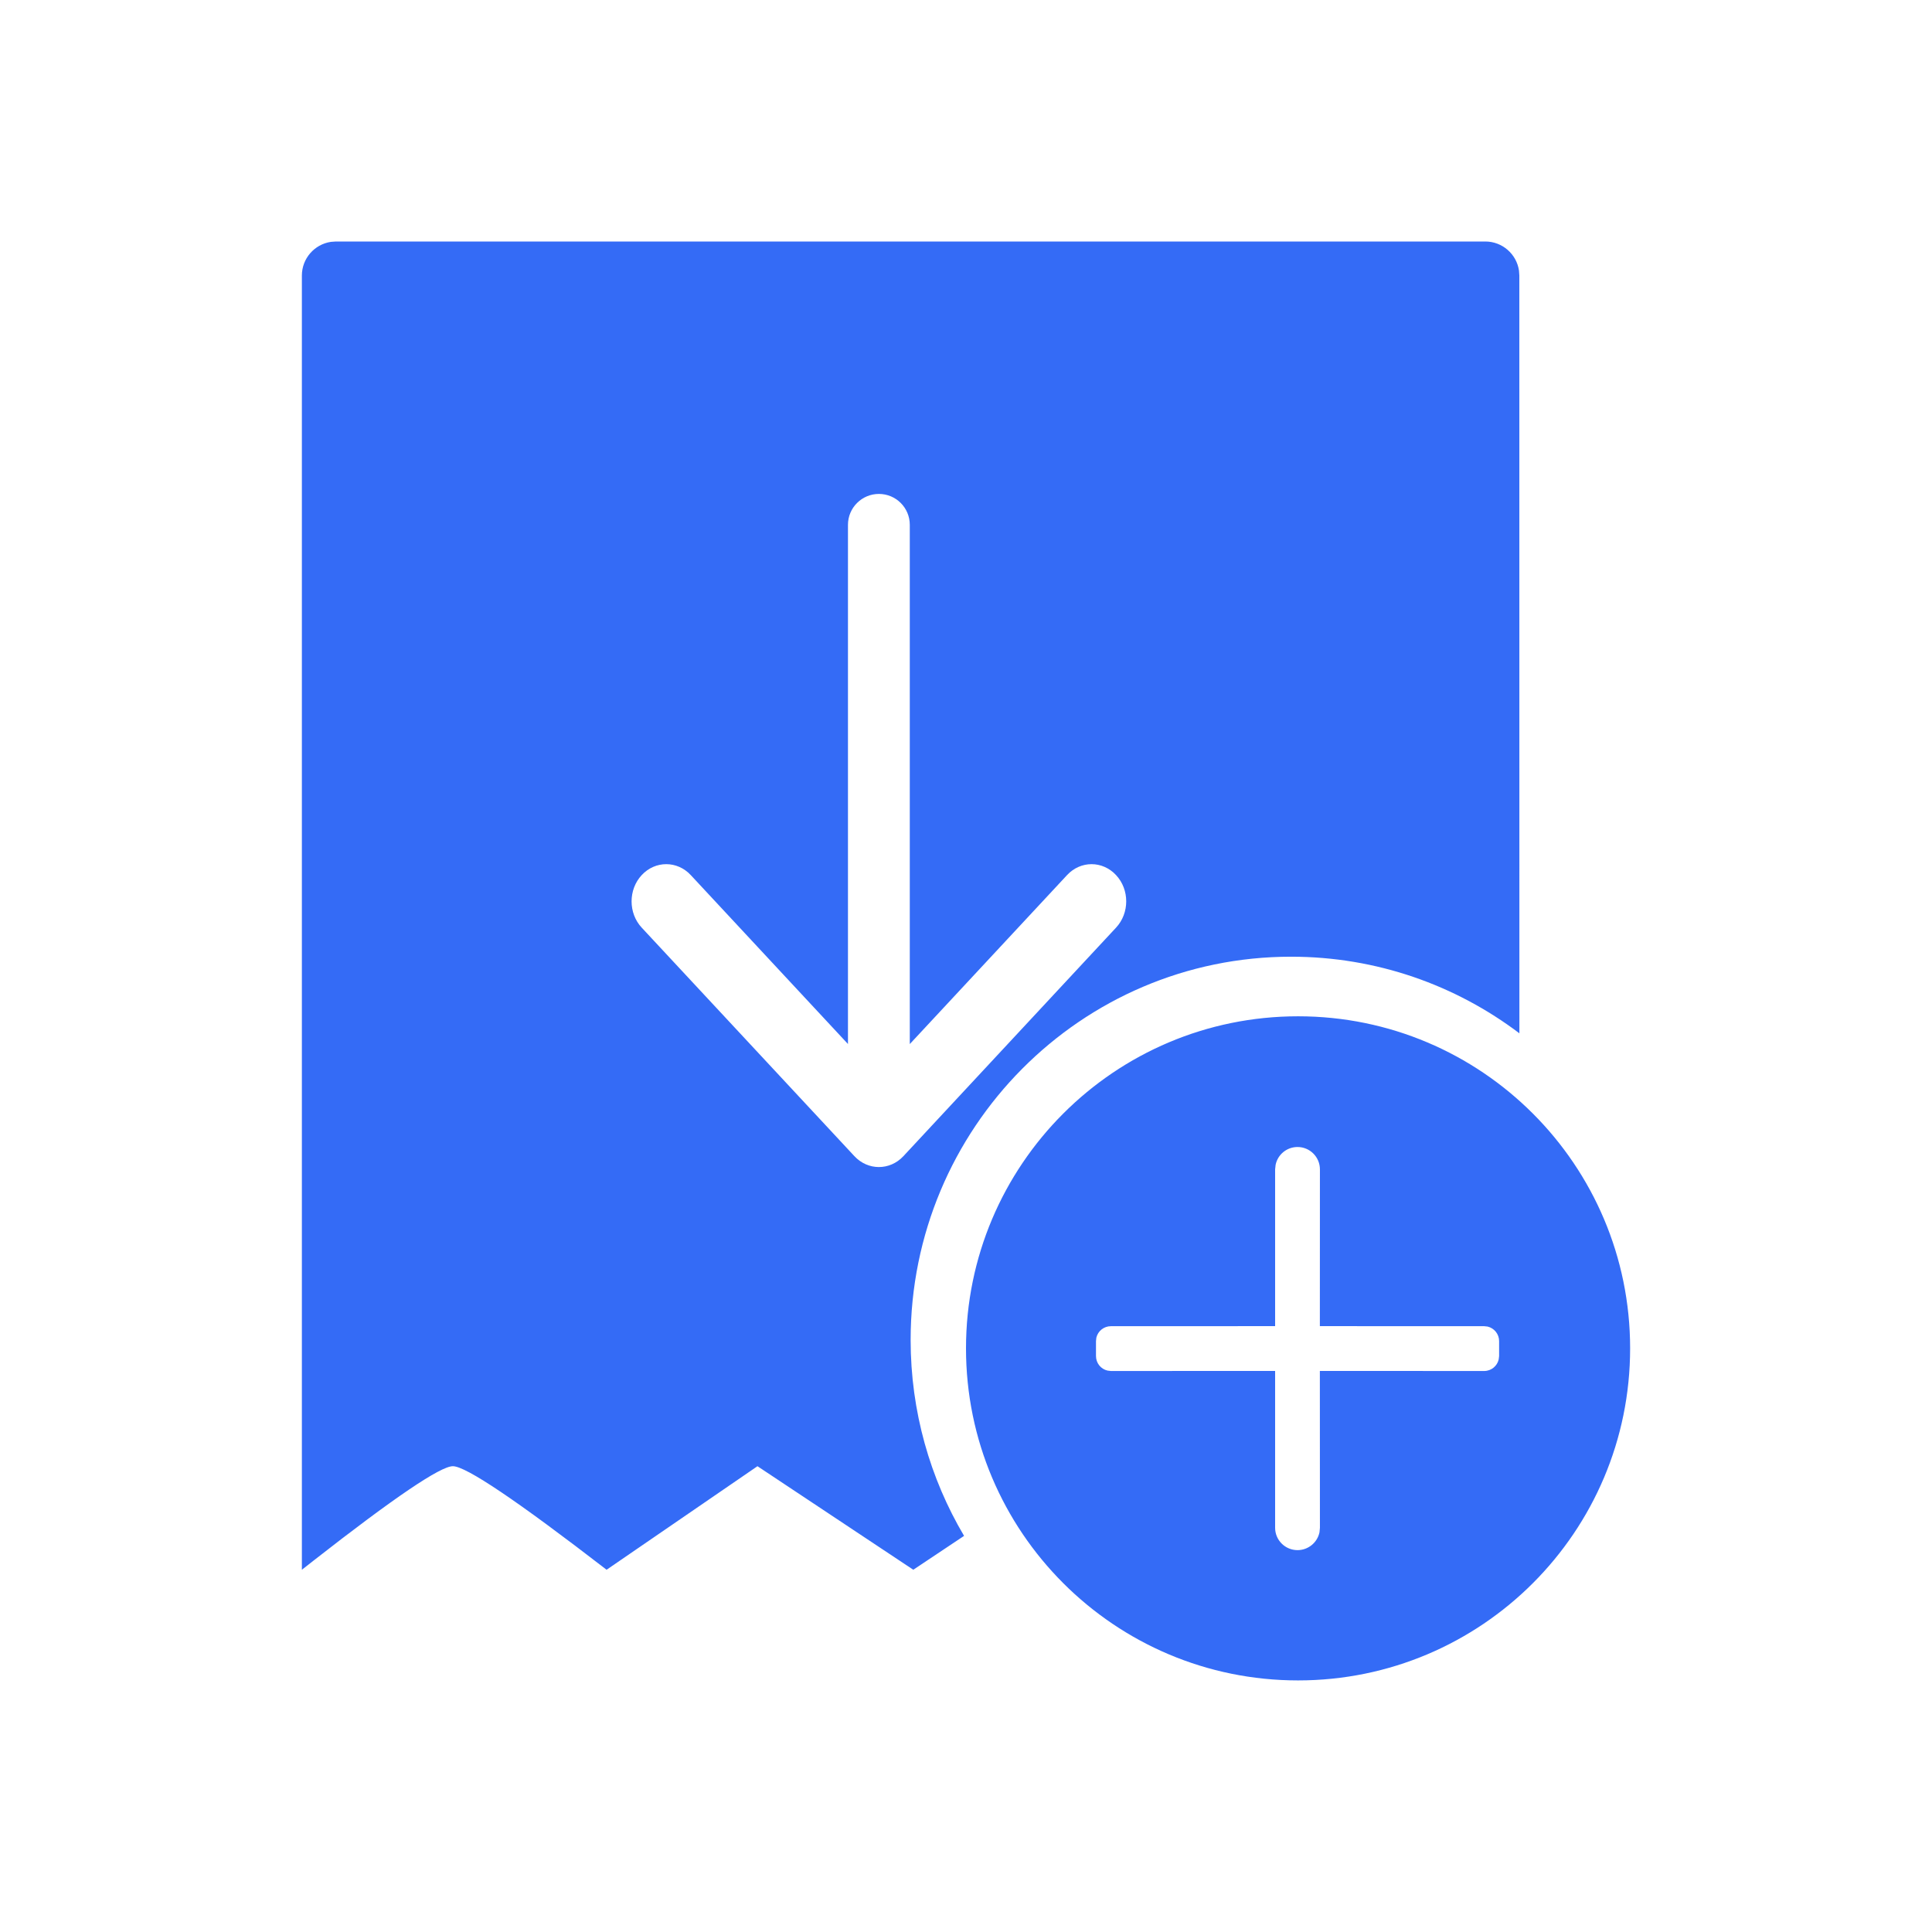 <!--?xml version="1.0" encoding="UTF-8"?-->
<svg width="32px" height="32px" viewBox="0 0 32 32" version="1.1" xmlns="http://www.w3.org/2000/svg" xmlns:xlink="http://www.w3.org/1999/xlink">
    <title>508.下拨单新增@1x</title>
    <g id="508.下拨单新增" stroke="none" stroke-width="1" fill="none" fill-rule="evenodd">
        <g id="编组" transform="translate(5, 4)" fill="#000000" fill-rule="nonzero">
            <path d="M16.5,12.833 C19.538,12.833 22,15.296 22,18.333 C22,21.371 19.538,23.833 16.5,23.833 C13.462,23.833 11,21.371 11,18.333 C11,15.296 13.462,12.833 16.5,12.833 Z M19.601,0 C19.884,0 20.119,0.209 20.159,0.481 L20.165,0.564 L20.166,13.115 C19.112,12.318 17.803,11.846 16.384,11.846 C12.904,11.846 10.083,14.687 10.083,18.192 C10.083,19.379 10.406,20.489 10.968,21.439 L10.127,22 L7.546,20.285 L5.047,22 C3.566,20.857 2.717,20.285 2.501,20.285 C2.295,20.285 1.526,20.806 0.194,21.848 L0,22 L0,0.564 C0,0.281 0.209,0.046 0.481,0.006 L0.564,0 L19.601,0 Z M16.491,14.998 C16.312,14.998 16.162,15.125 16.128,15.294 L16.12,15.369 L16.12,17.965 L13.4,17.966 C13.283,17.966 13.185,18.047 13.159,18.156 L13.153,18.213 L13.153,18.46 C13.153,18.578 13.234,18.676 13.343,18.701 L13.4,18.708 L16.12,18.707 L16.12,21.305 C16.12,21.509 16.286,21.675 16.491,21.675 C16.67,21.675 16.82,21.548 16.855,21.379 L16.862,21.305 L16.861,18.707 L19.583,18.708 C19.7,18.708 19.798,18.626 19.823,18.517 L19.83,18.46 L19.83,18.213 C19.83,18.096 19.749,17.998 19.639,17.972 L19.583,17.966 L16.861,17.965 L16.862,15.369 C16.862,15.164 16.696,14.998 16.491,14.998 Z M9.557,4.181 C9.275,4.181 9.045,4.41 9.045,4.693 L9.045,13.292 L6.441,10.494 C6.217,10.253 5.853,10.253 5.629,10.494 C5.405,10.734 5.405,11.125 5.629,11.365 L9.152,15.15 C9.264,15.27 9.411,15.33 9.557,15.33 C9.704,15.33 9.851,15.27 9.963,15.15 L13.485,11.365 C13.71,11.124 13.71,10.734 13.485,10.494 C13.261,10.253 12.898,10.253 12.674,10.494 L10.069,13.293 L10.069,4.693 C10.069,4.41 9.84,4.181 9.557,4.181 Z" id="形状" fill="#346bf6"></path>
        </g>
    </g>
</svg>